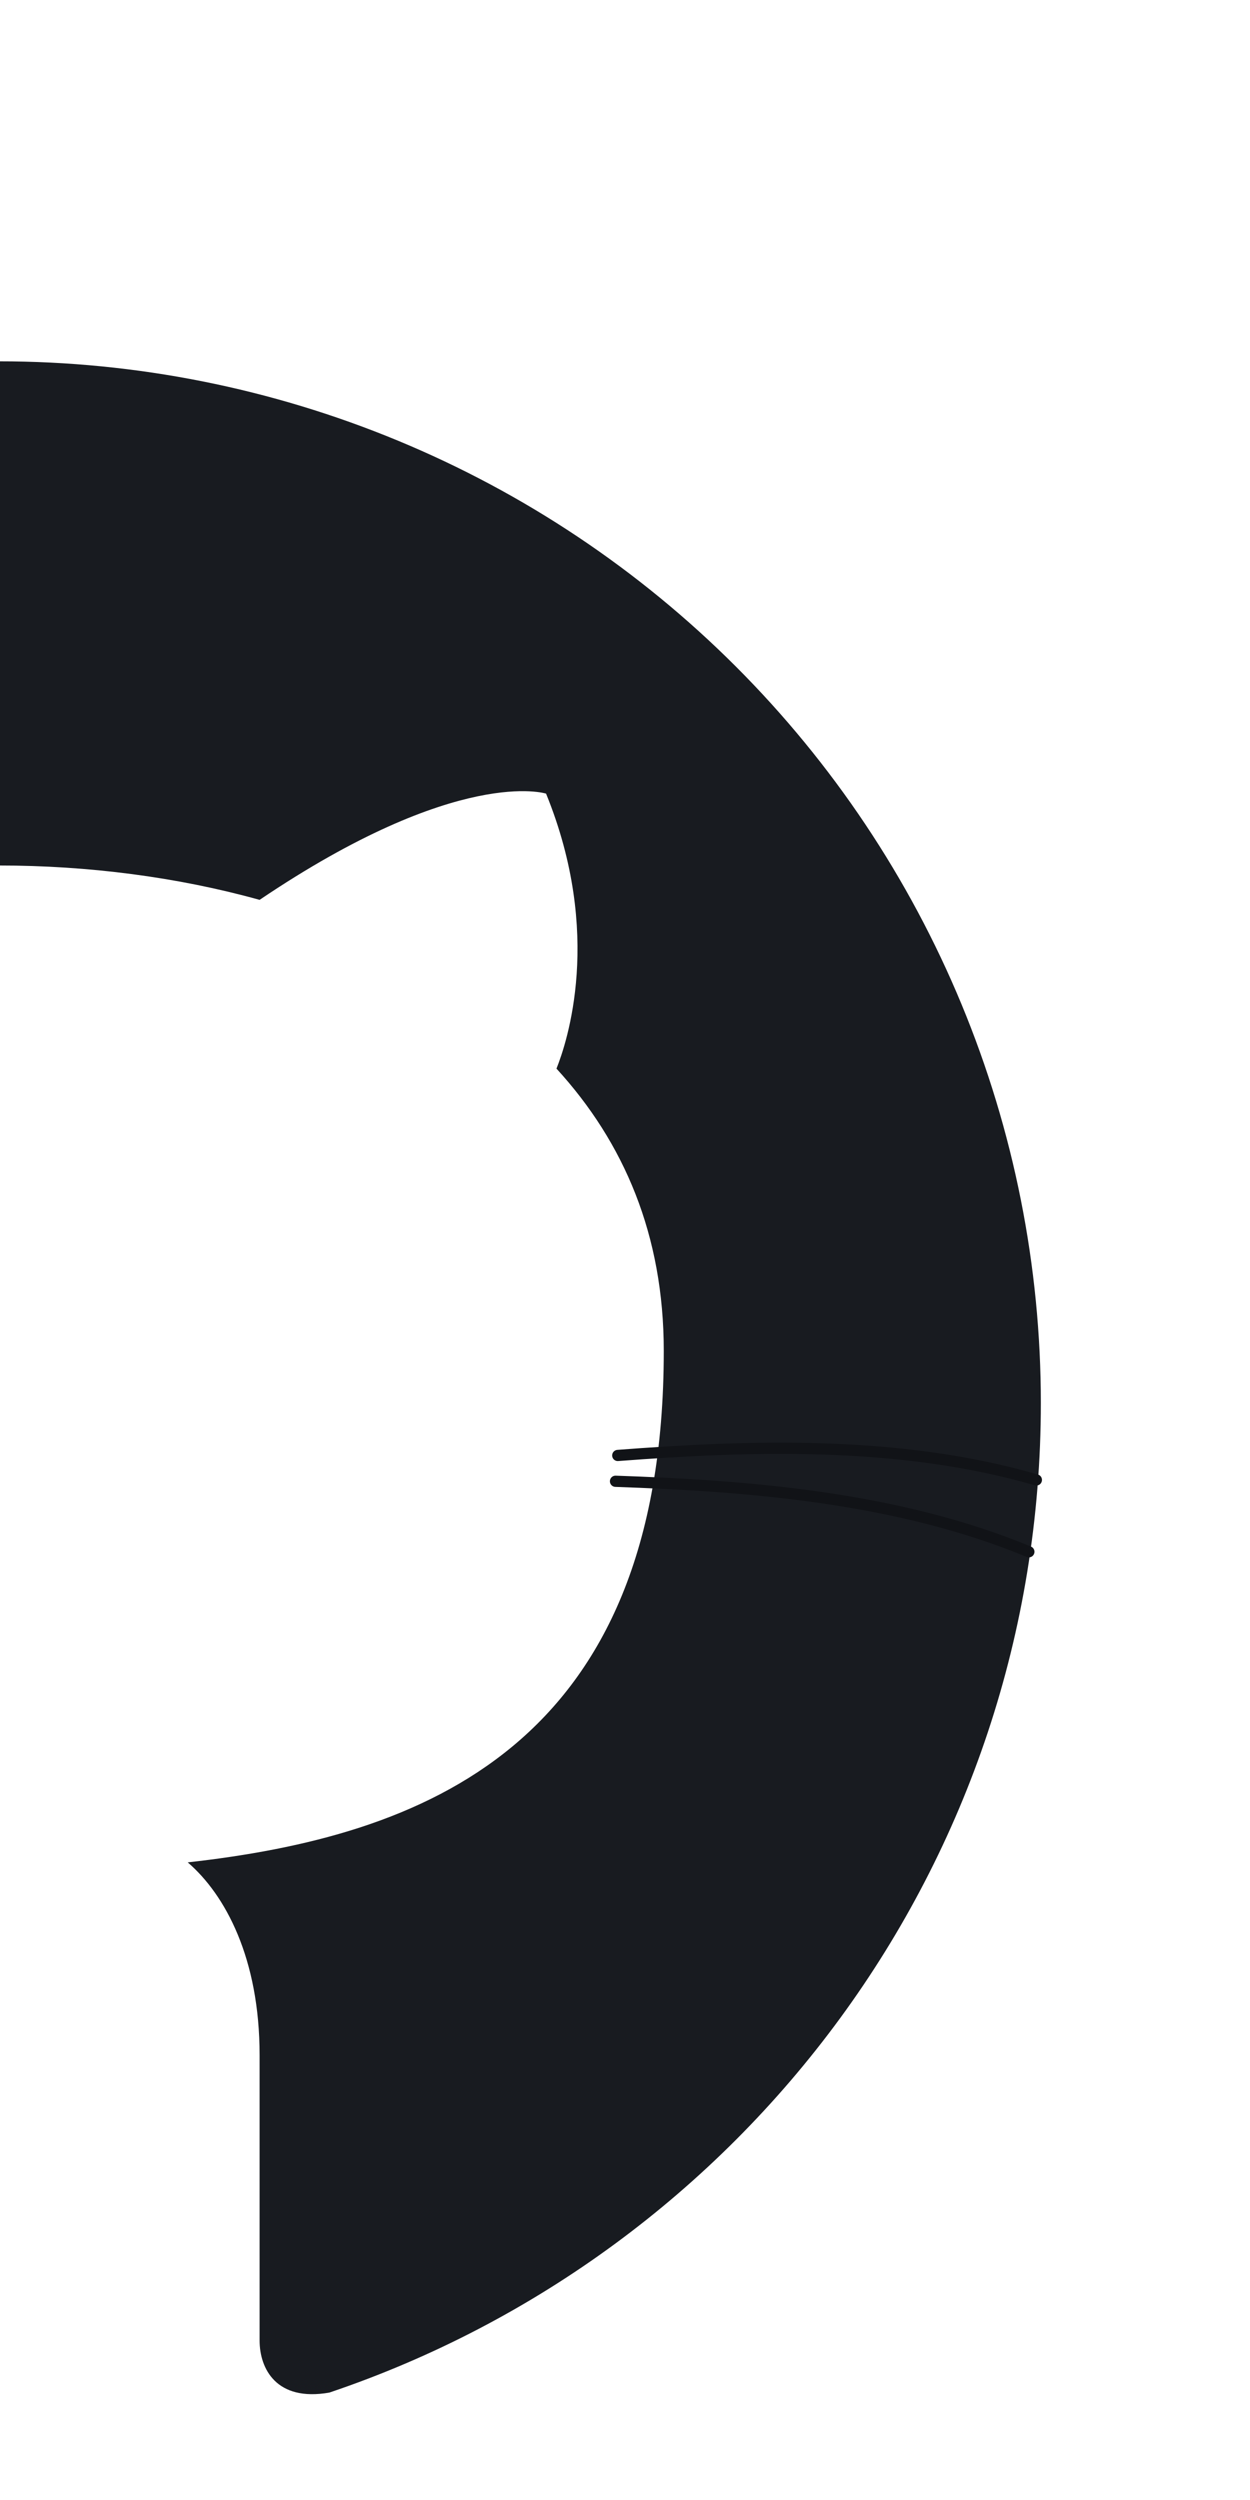 <svg width="512" height="1024" viewBox="0 0 512 1024" fill="none" xmlns="http://www.w3.org/2000/svg">
<path d="M-0.333 148C-56.364 148 -111.846 159.036 -163.612 180.478C-215.377 201.92 -262.413 233.348 -302.032 272.968C-382.048 352.983 -427 461.508 -427 574.667C-427 763.253 -304.547 923.253 -135.16 980C-113.827 983.413 -107 970.187 -107 958.667V886.56C-225.187 912.16 -250.36 829.387 -250.36 829.387C-269.987 779.893 -297.72 766.667 -297.72 766.667C-336.547 740.213 -294.733 741.067 -294.733 741.067C-252.067 744.053 -229.453 785.013 -229.453 785.013C-192.333 849.867 -129.613 830.667 -105.293 820.427C-101.453 792.693 -90.36 773.92 -78.413 763.253C-173.133 752.587 -272.547 715.893 -272.547 553.333C-272.547 505.973 -256.333 468 -228.6 437.707C-232.867 427.04 -247.8 382.667 -224.333 325.067C-224.333 325.067 -188.493 313.547 -107 368.587C-73.293 359.2 -36.6 354.507 -0.333 354.507C35.933 354.507 72.627 359.2 106.333 368.587C187.827 313.547 223.667 325.067 223.667 325.067C247.133 382.667 232.2 427.04 227.933 437.707C255.667 468 271.88 505.973 271.88 553.333C271.88 716.32 172.04 752.16 76.893 762.827C92.253 776.053 106.333 802.08 106.333 841.76V958.667C106.333 970.187 113.16 983.84 134.92 980C304.307 922.827 426.333 763.253 426.333 574.667C426.333 518.636 415.297 463.154 393.855 411.388C372.413 359.623 340.985 312.587 301.366 272.968C261.746 233.348 214.711 201.92 162.945 180.478C111.179 159.036 55.697 148 -0.333 148Z" fill="#181B20"/>
<path d="M253.039 596.156C305.787 592.143 367.883 589.725 424.494 606.178" stroke="#111317" stroke-width="4.6" stroke-linecap="round"/>
<path d="M252.115 606.73C304.984 608.56 366.967 613.006 421.418 635.604" stroke="#111317" stroke-width="4.6" stroke-linecap="round"/>
</svg>
